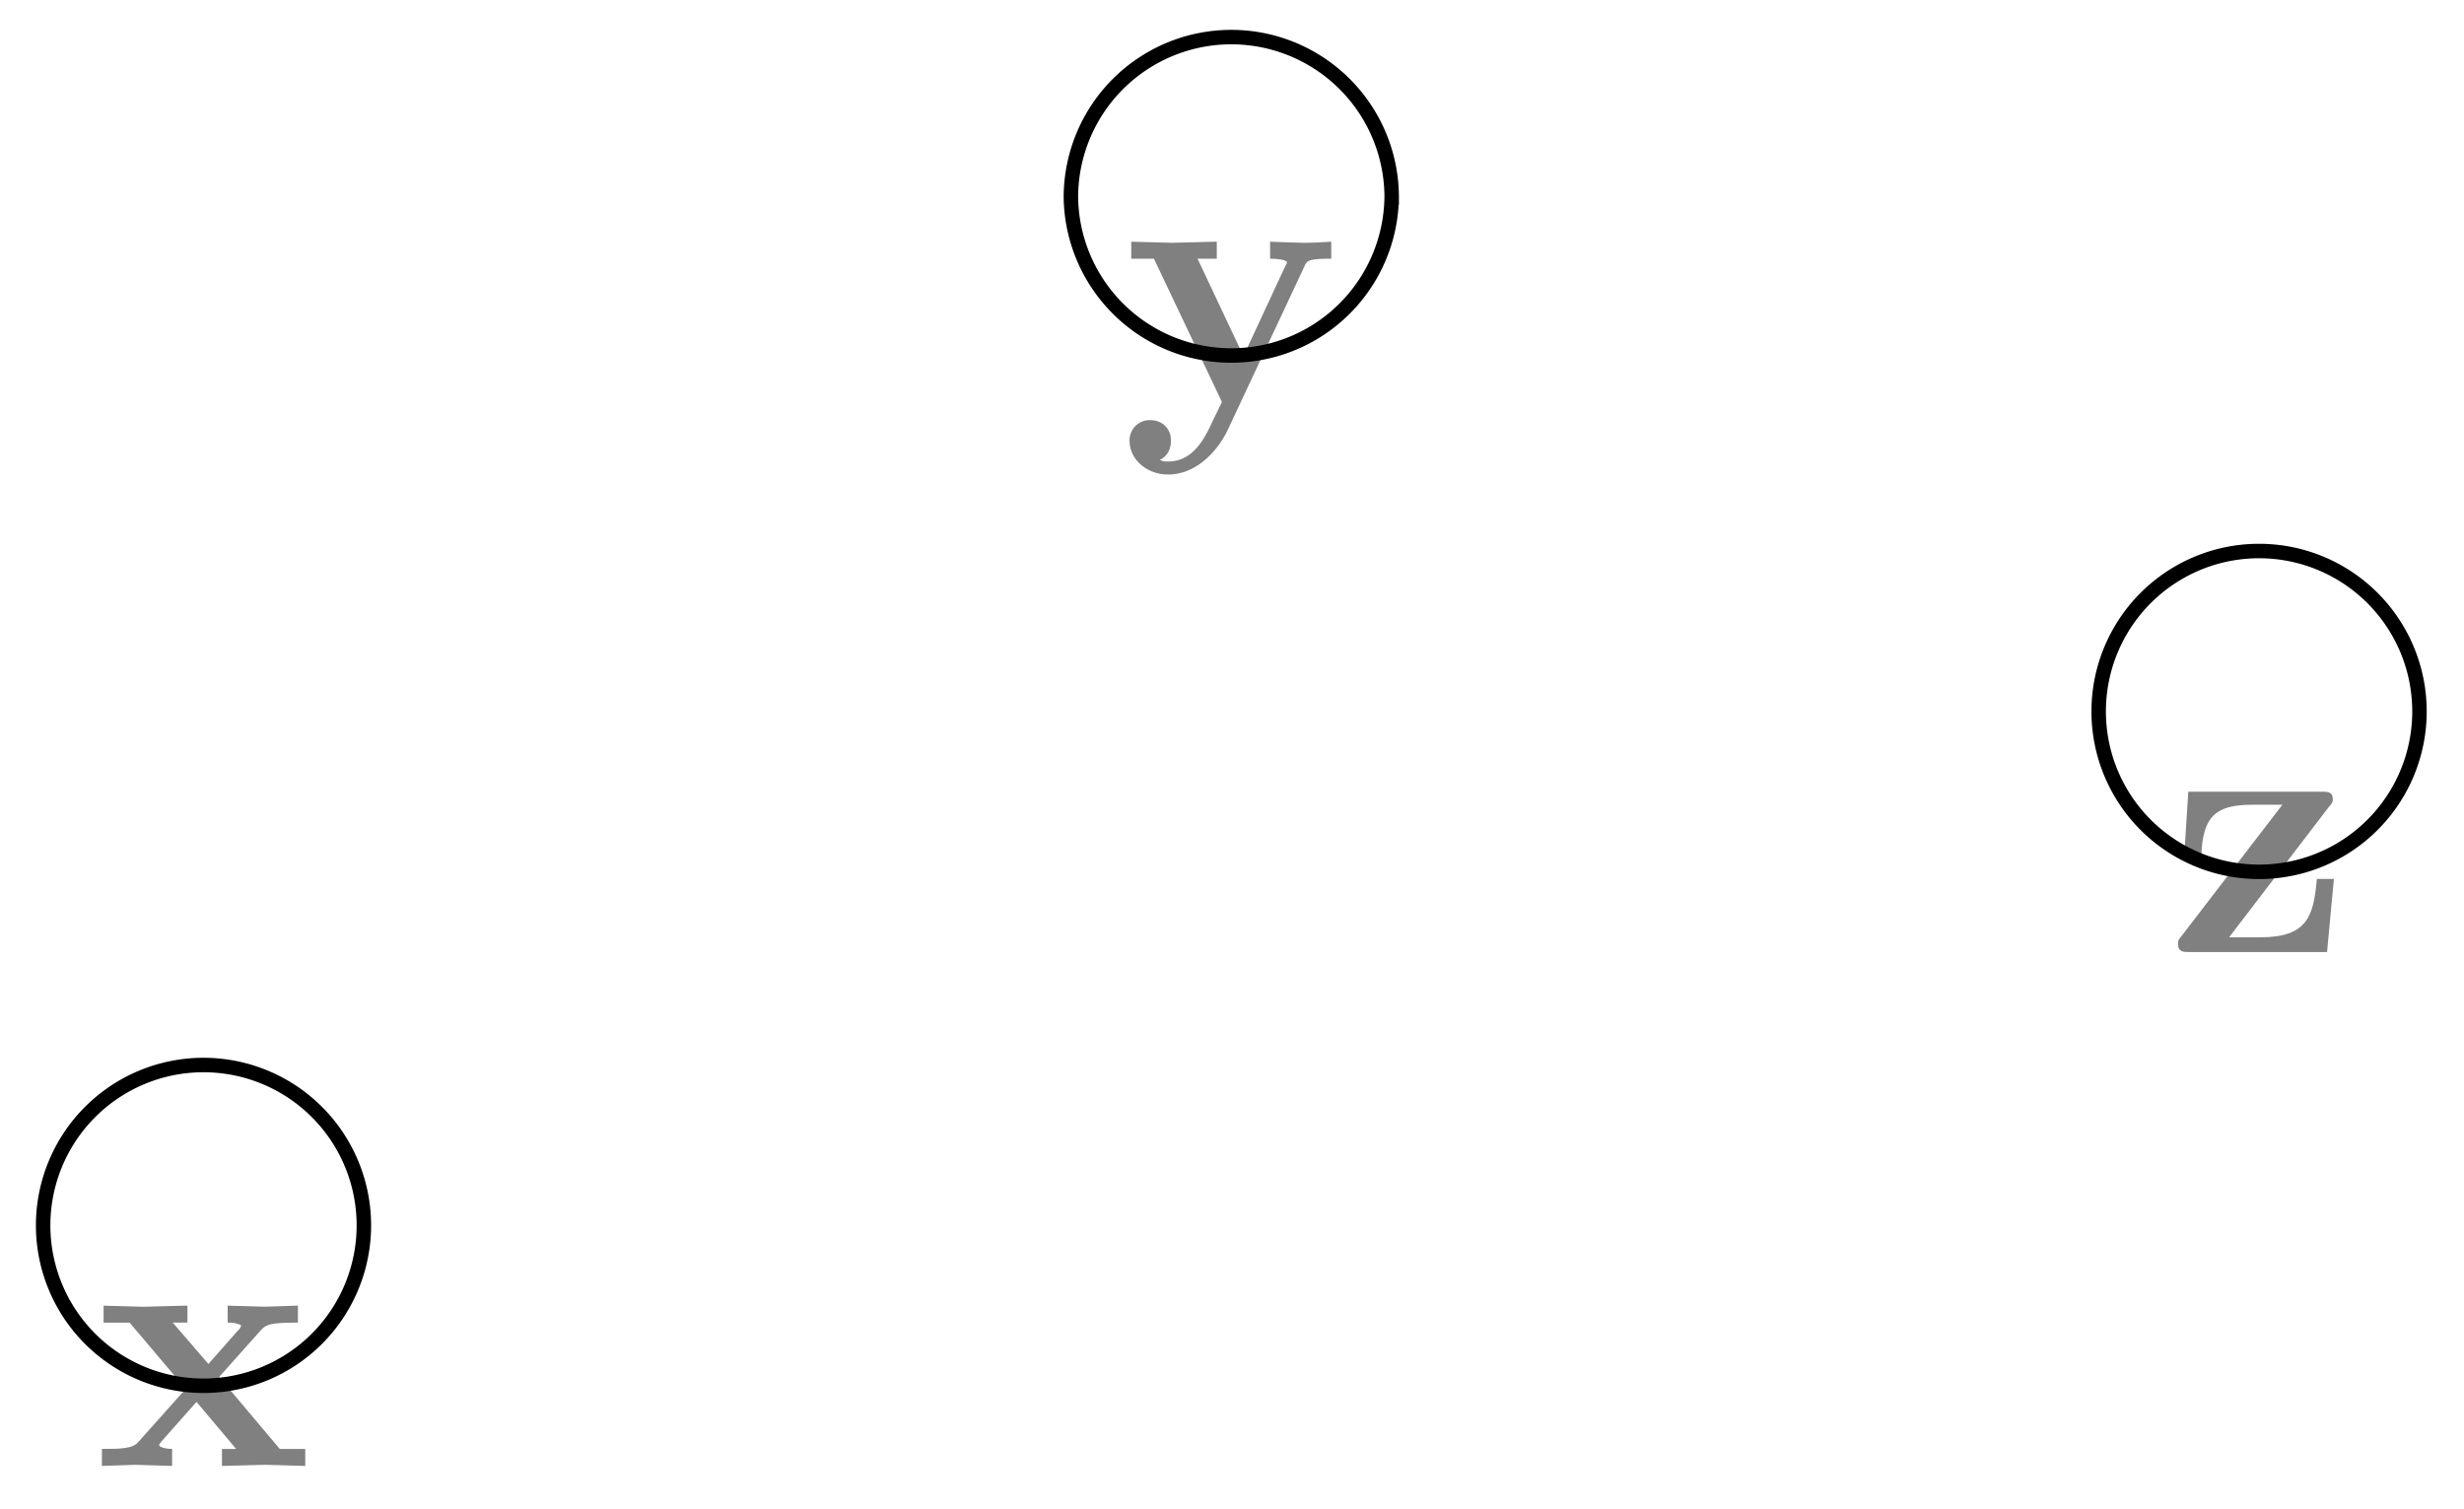 <svg xmlns="http://www.w3.org/2000/svg" xmlns:xlink="http://www.w3.org/1999/xlink" width="90.612" height="55.491" viewBox="0 0 67.959 41.618" version="1.2"><defs><symbol overflow="visible" id="a"><path style="stroke:none" d="M5.828 0v-.469h-.703L3.453-2.453 4.61-3.75c.141-.14.204-.203 1.016-.203v-.469l-.906.031-1.032-.03v.468c.141 0 .266.015.376.078-.032.063-.032.094-.079.125l-.828.938-.984-1.141h.406v-.469L1.36-4.39.266-4.42v.468h.718l1.547 1.828L1.22-.656c-.157.187-.516.187-1 .187V0l.922-.031L2.156 0v-.469c-.172 0-.36-.047-.36-.11 0 0 0-.015.063-.093l.97-1.094L3.921-.469h-.39V0l1.202-.031Zm0 0"/></symbol><symbol overflow="visible" id="b"><path style="stroke:none" d="M5.781-3.953v-.469A12.55 12.55 0 0 1 5-4.39l-.906-.03v.468s.468 0 .468.11L4.5-3.72 3.36-1.266 2.093-3.953h.531v-.469l-1.234.031-1.125-.03v.468H.89L2.766 0 2.53.484C2.312.954 2 1.641 1.281 1.641c-.14 0-.156-.016-.234-.047.094-.032.312-.172.312-.532C1.36.734 1.125.5.781.5a.553.553 0 0 0-.562.578c0 .5.469.922 1.062.922.766 0 1.344-.625 1.625-1.188l2.14-4.562c.063-.14.095-.203.735-.203Zm0 0"/></symbol><symbol overflow="visible" id="c"><path style="stroke:none" d="M4.61-2.016h-.47C4.048-1 3.89-.406 2.579-.406h-.86L4.469-4c.095-.11.11-.125.11-.219 0-.203-.14-.203-.328-.203H.594l-.11 1.734h.47c.046-1.015.359-1.374 1.39-1.374h.844L.405-.438C.312-.329.312-.314.312-.22.313 0 .454 0 .641 0h3.78Zm0 0"/></symbol><clipPath id="d"><path d="M0 23h16v18.426H0Zm0 0"/></clipPath><clipPath id="e"><path d="M52 9h15.938v21H52Zm0 0"/></clipPath></defs><use xlink:href="#a" x="2.591" y="40.43" style="fill:gray;fill-opacity:1"/><use xlink:href="#b" x="30.936" y="11.087" style="fill:gray;fill-opacity:1"/><use xlink:href="#c" x="59.761" y="26.257" style="fill:gray;fill-opacity:1"/><g clip-path="url(#d)"><path style="fill:none;stroke-width:.399;stroke-linecap:butt;stroke-linejoin:miter;stroke:#000;stroke-opacity:1;stroke-miterlimit:10" d="M4.422 4.425A4.423 4.423 0 1 1 0-.001a4.424 4.424 0 0 1 4.422 4.426Zm0 0" transform="matrix(1 0 0 -1 5.614 38.218)"/></g><path style="fill:none;stroke-width:.399;stroke-linecap:butt;stroke-linejoin:miter;stroke:#000;stroke-opacity:1;stroke-miterlimit:10" d="M32.77 32.769a4.424 4.424 0 1 1-8.848.004 4.424 4.424 0 0 1 8.847-.004Zm0 0" transform="matrix(1 0 0 -1 5.614 38.218)"/><g clip-path="url(#e)"><path style="fill:none;stroke-width:.399;stroke-linecap:butt;stroke-linejoin:miter;stroke:#000;stroke-opacity:1;stroke-miterlimit:10" d="M61.117 18.597a4.424 4.424 0 0 1-8.848 0 4.424 4.424 0 0 1 8.848 0Zm0 0" transform="matrix(1 0 0 -1 5.614 38.218)"/></g></svg>